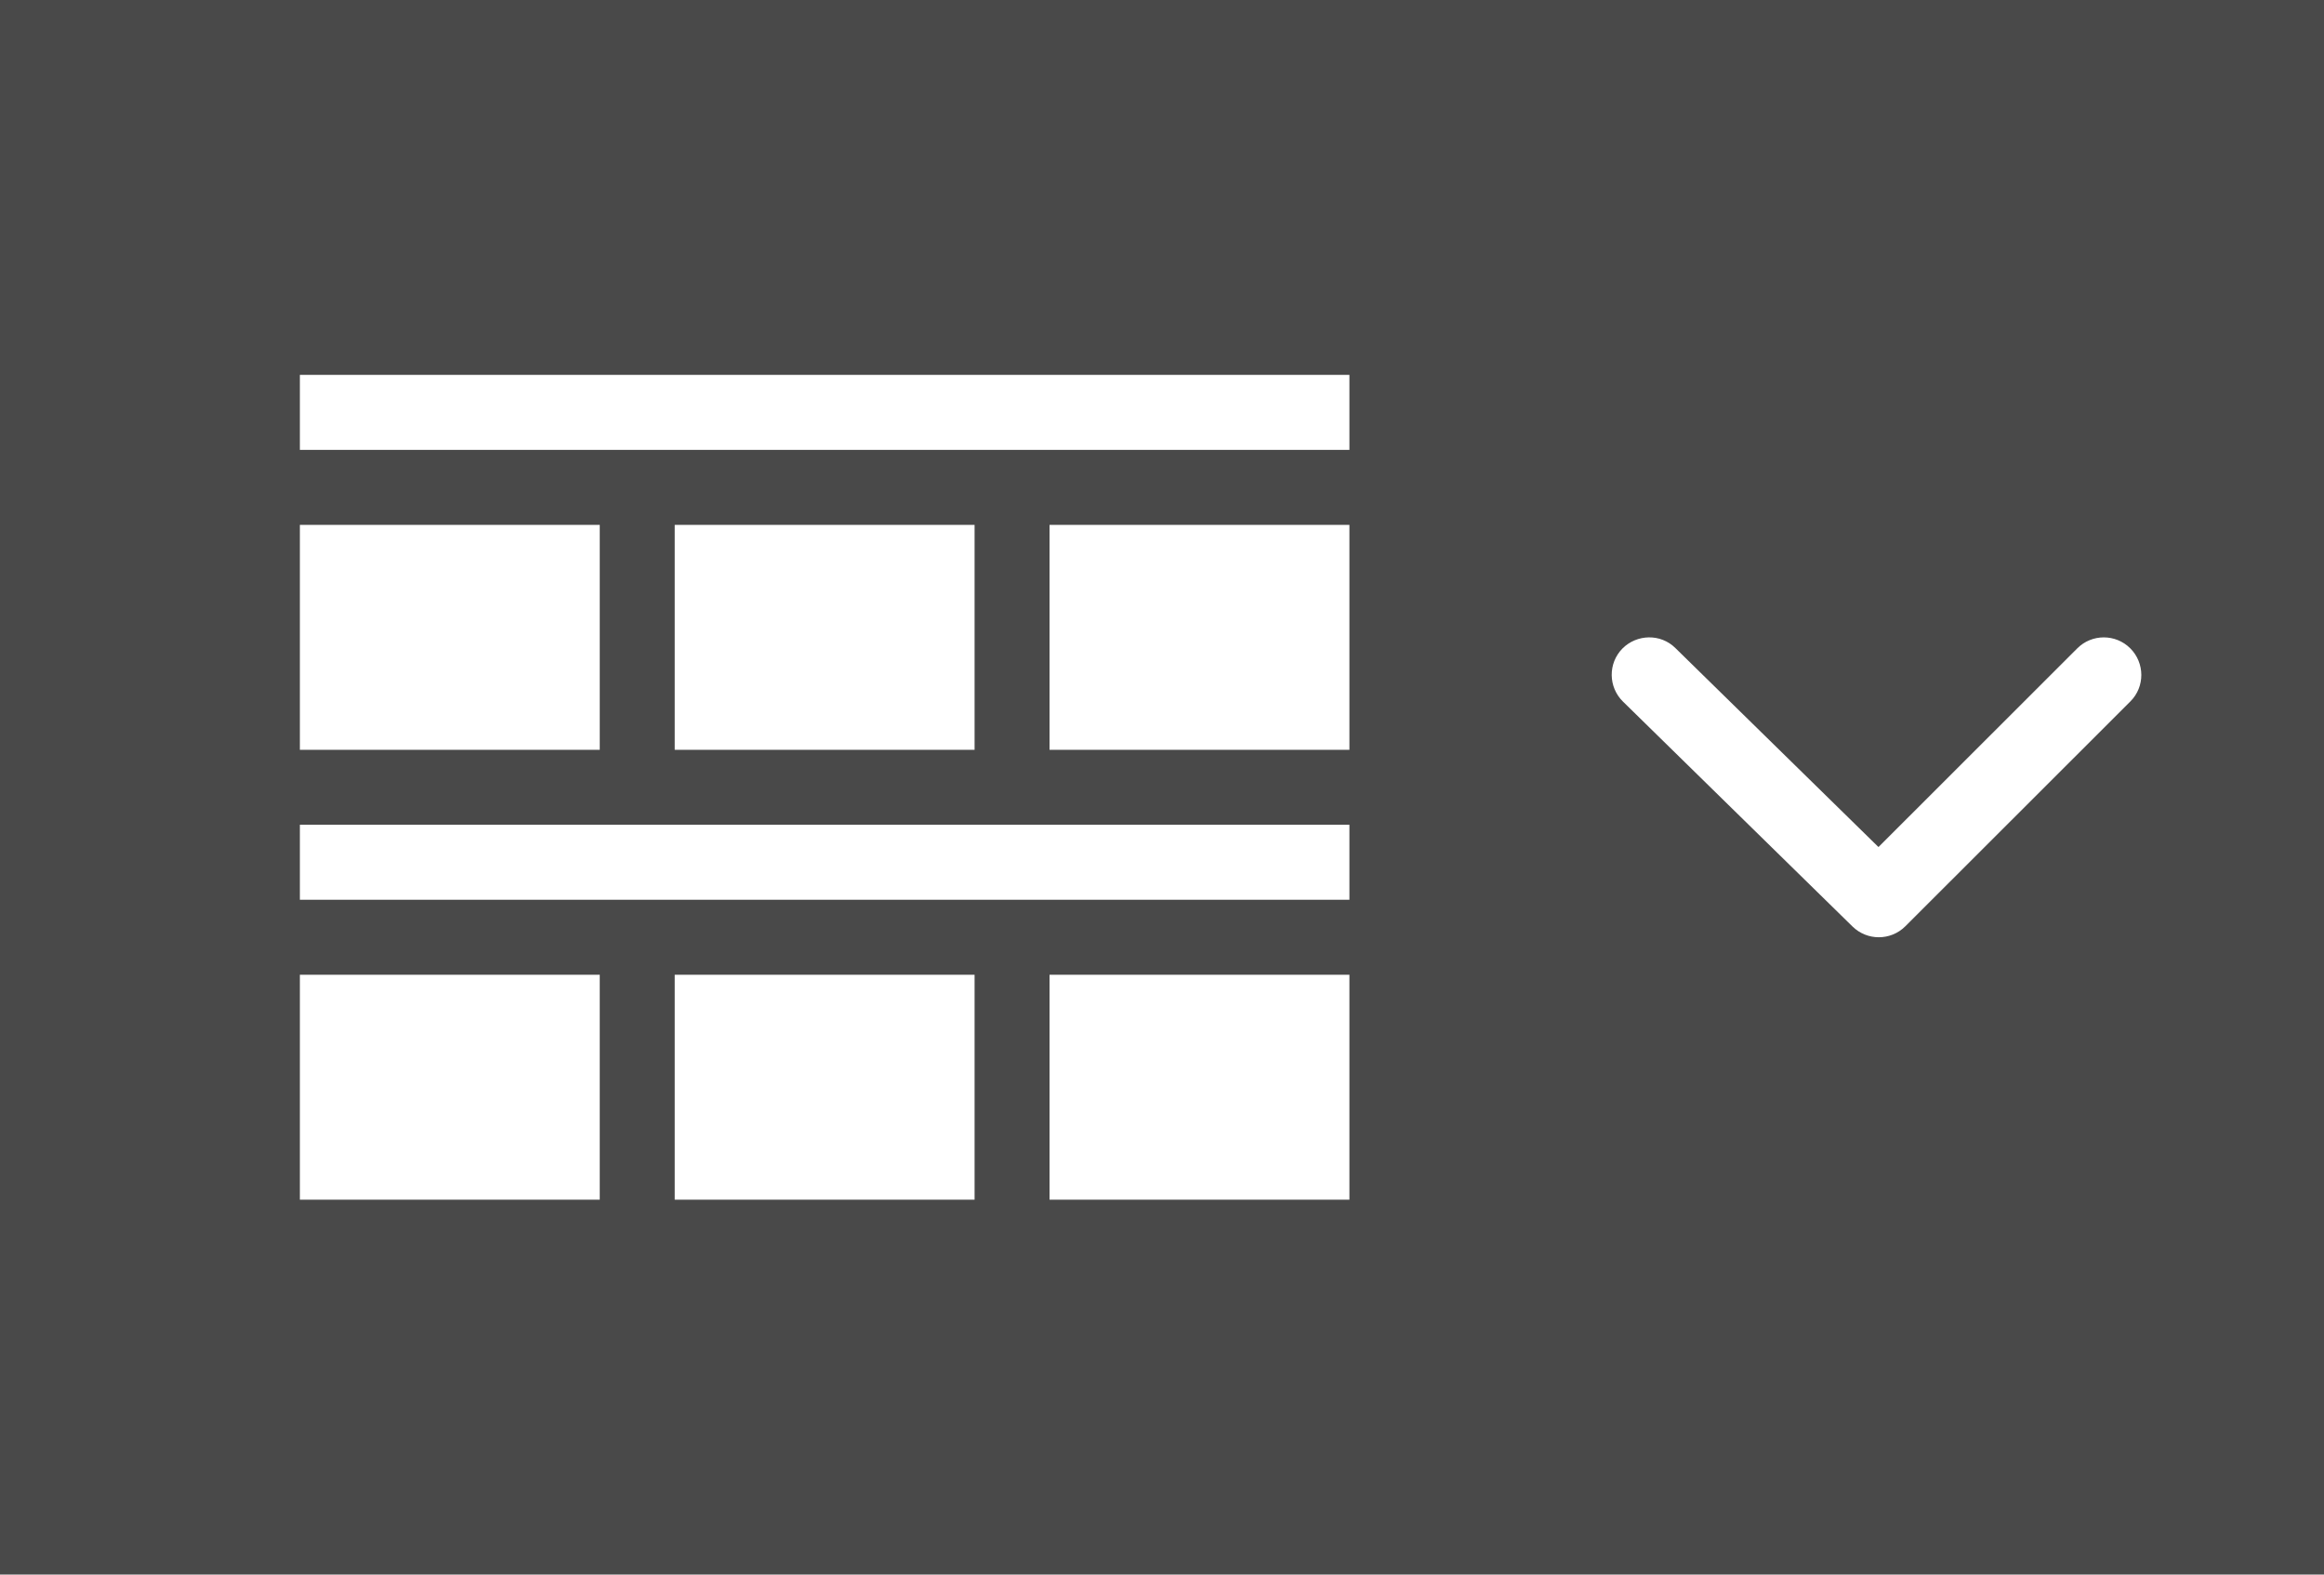 <?xml version="1.0" encoding="utf-8"?>
<!-- Generator: Adobe Illustrator 17.0.0, SVG Export Plug-In . SVG Version: 6.00 Build 0)  -->
<!DOCTYPE svg PUBLIC "-//W3C//DTD SVG 1.1//EN" "http://www.w3.org/Graphics/SVG/1.1/DTD/svg11.dtd">
<svg version="1.1" id="Слой_1" xmlns="http://www.w3.org/2000/svg" xmlns:xlink="http://www.w3.org/1999/xlink" x="0px" y="0px"
	 width="31px" height="21px" viewBox="0 0 31 21" enable-background="new 0 0 31 21" xml:space="preserve">
<path fill="#494949" d="M0,0v21h31V0H0z M4,7h4v3H4V7z M8,16H4v-3h4V16z M13,16H9v-3h4V16z M18,16h-4v-3h4V16z M18,12H4v-1h14V12z
	 M9,10V7h4v3H9z M18,10h-4V7h4V10z M18,6H4V5h14V6z M28.418,9.354l-3.003,3c-0.098,0.098-0.226,0.146-0.354,0.146
	c-0.126,0-0.253-0.048-0.35-0.143l-3.062-3c-0.197-0.193-0.201-0.51-0.008-0.707c0.194-0.195,0.512-0.201,0.707-0.007l2.709,2.654
	l2.652-2.65c0.195-0.195,0.512-0.195,0.707,0S28.613,9.159,28.418,9.354z"/>
</svg>
